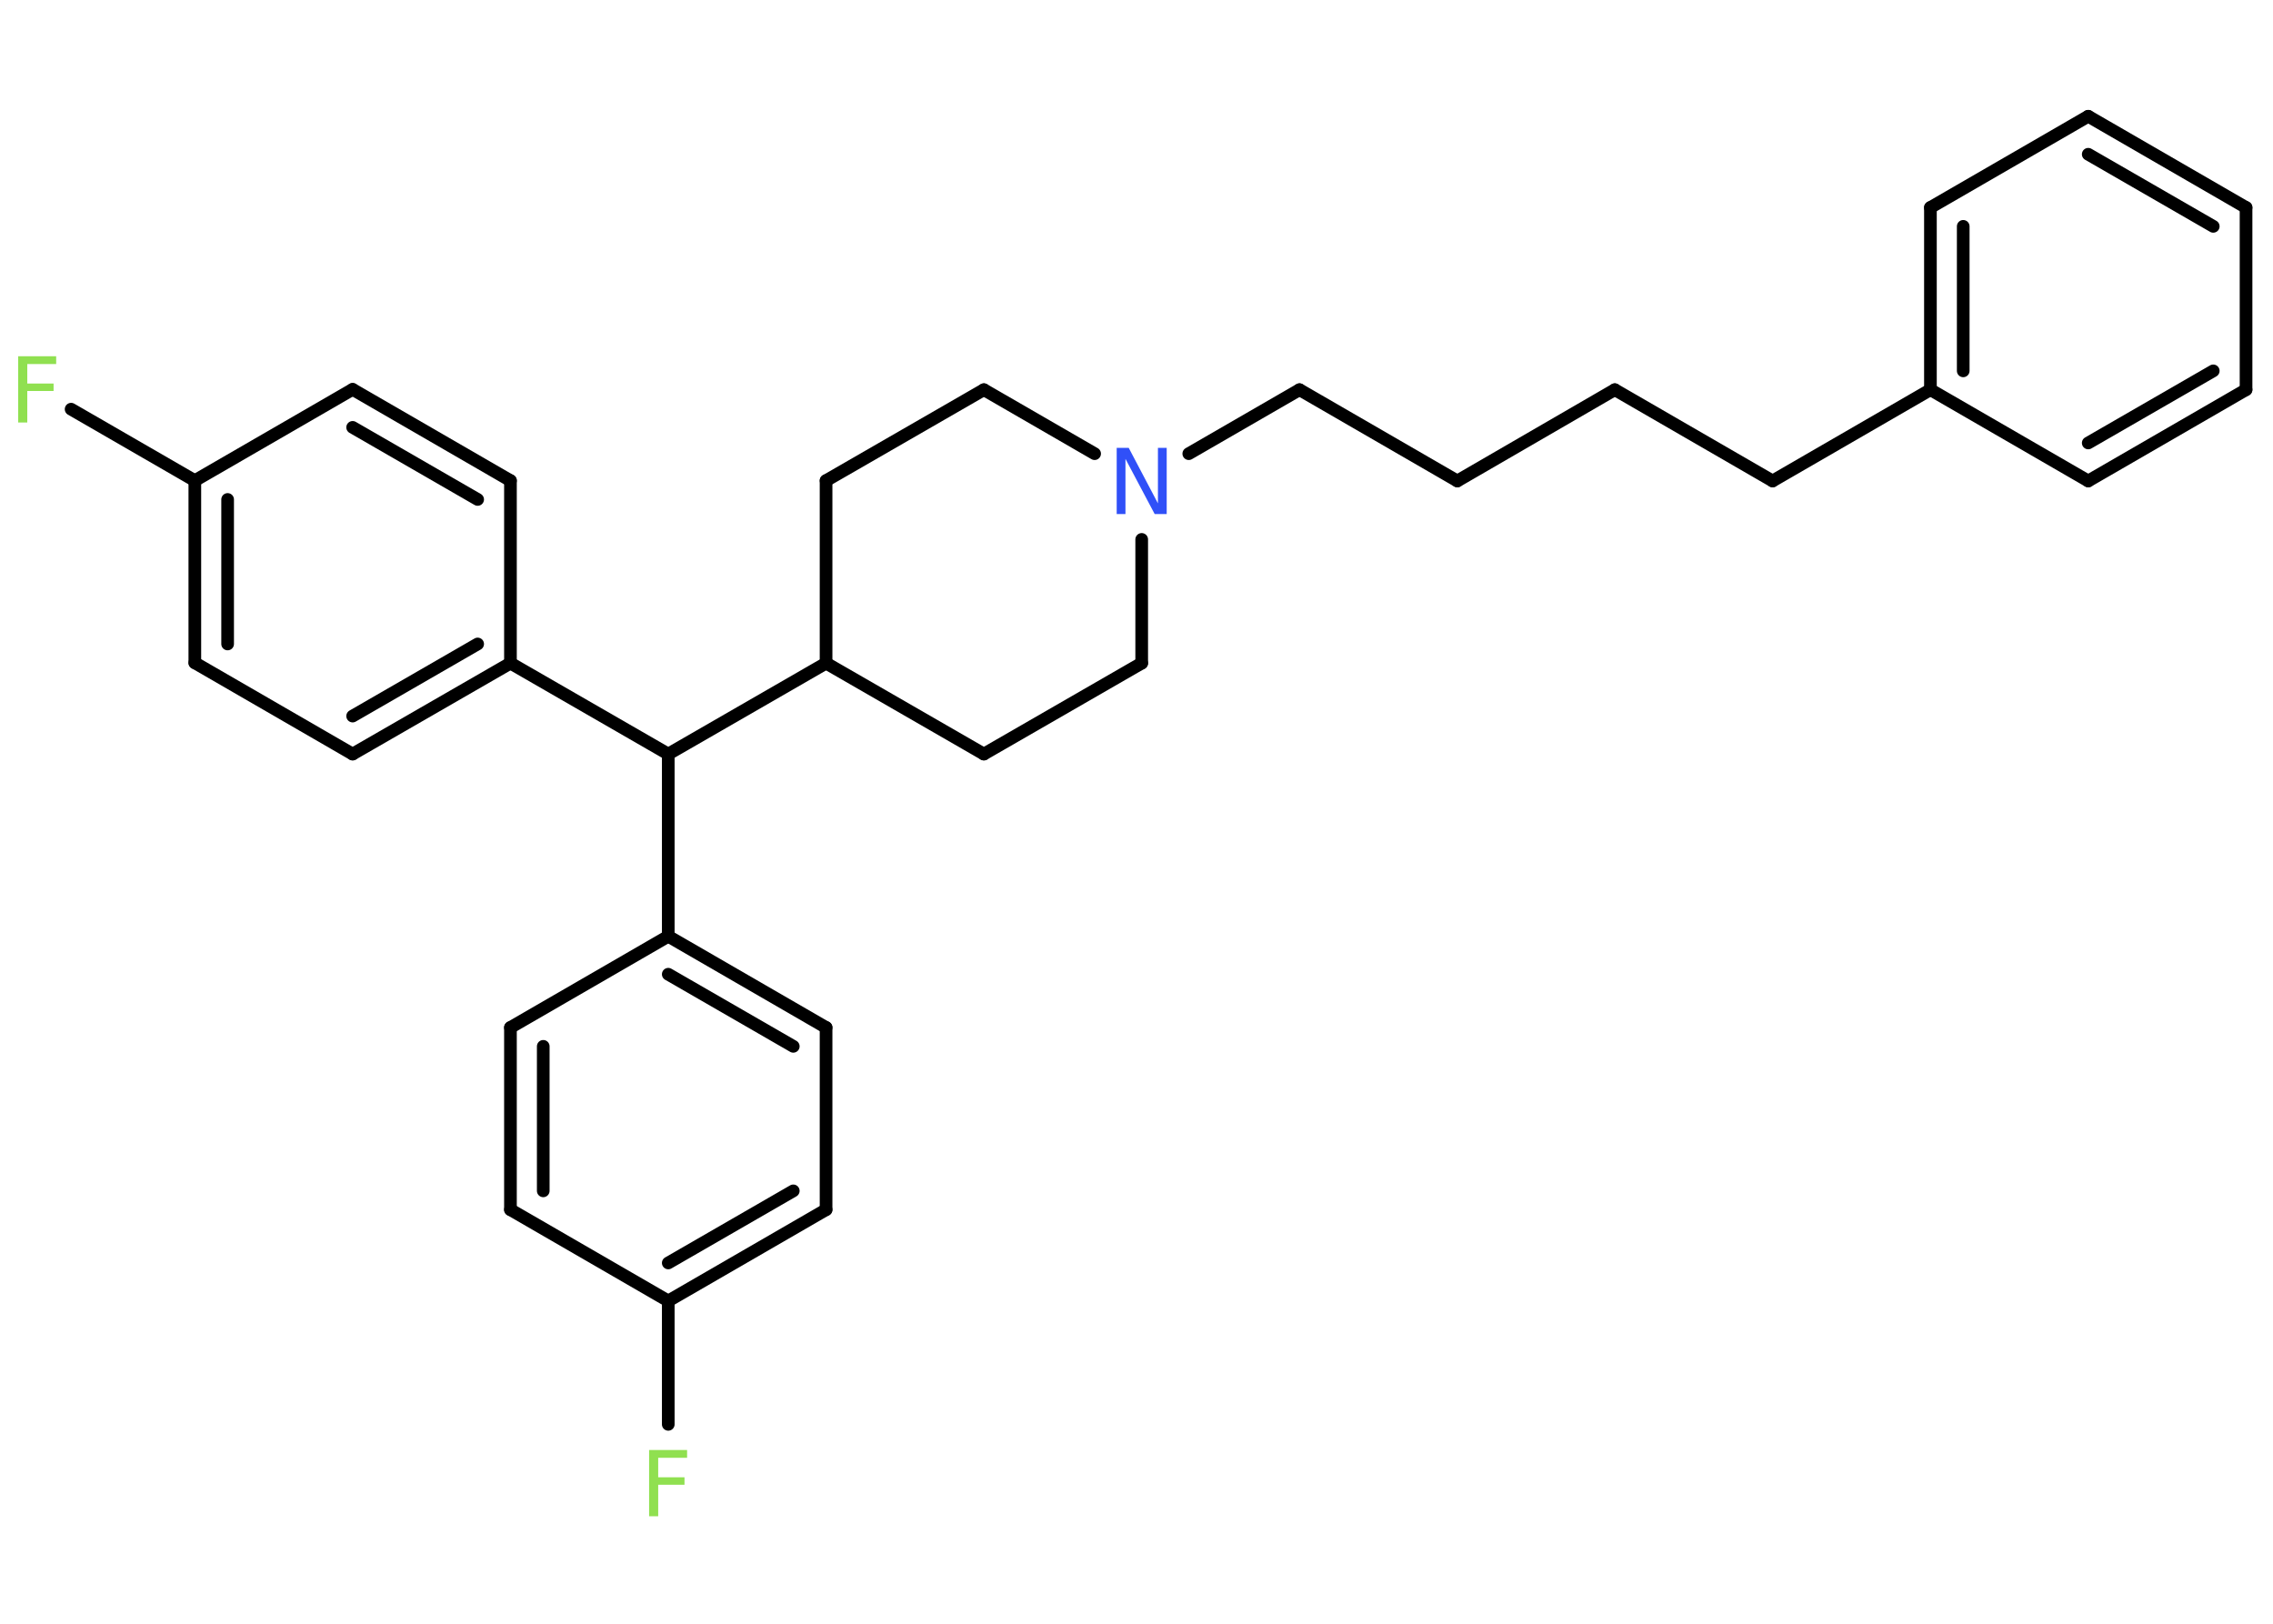 <?xml version='1.0' encoding='UTF-8'?>
<!DOCTYPE svg PUBLIC "-//W3C//DTD SVG 1.1//EN" "http://www.w3.org/Graphics/SVG/1.1/DTD/svg11.dtd">
<svg version='1.2' xmlns='http://www.w3.org/2000/svg' xmlns:xlink='http://www.w3.org/1999/xlink' width='70.0mm' height='50.0mm' viewBox='0 0 70.0 50.0'>
  <desc>Generated by the Chemistry Development Kit (http://github.com/cdk)</desc>
  <g stroke-linecap='round' stroke-linejoin='round' stroke='#000000' stroke-width='.39' fill='#90E050'>
    <rect x='.0' y='.0' width='70.0' height='50.0' fill='#FFFFFF' stroke='none'/>
    <g id='mol1' class='mol'>
      <line id='mol1bnd1' class='bond' x1='20.58' y1='43.86' x2='20.58' y2='40.06'/>
      <g id='mol1bnd2' class='bond'>
        <line x1='20.58' y1='40.06' x2='25.44' y2='37.25'/>
        <line x1='20.58' y1='38.89' x2='24.43' y2='36.67'/>
      </g>
      <line id='mol1bnd3' class='bond' x1='25.44' y1='37.25' x2='25.44' y2='31.64'/>
      <g id='mol1bnd4' class='bond'>
        <line x1='25.44' y1='31.64' x2='20.58' y2='28.83'/>
        <line x1='24.43' y1='32.22' x2='20.58' y2='30.0'/>
      </g>
      <line id='mol1bnd5' class='bond' x1='20.58' y1='28.83' x2='20.58' y2='23.22'/>
      <line id='mol1bnd6' class='bond' x1='20.58' y1='23.22' x2='15.72' y2='20.42'/>
      <g id='mol1bnd7' class='bond'>
        <line x1='10.86' y1='23.22' x2='15.72' y2='20.42'/>
        <line x1='10.86' y1='22.05' x2='14.71' y2='19.83'/>
      </g>
      <line id='mol1bnd8' class='bond' x1='10.86' y1='23.22' x2='6.0' y2='20.41'/>
      <g id='mol1bnd9' class='bond'>
        <line x1='6.0' y1='14.8' x2='6.0' y2='20.41'/>
        <line x1='7.01' y1='15.38' x2='7.01' y2='19.83'/>
      </g>
      <line id='mol1bnd10' class='bond' x1='6.0' y1='14.8' x2='2.19' y2='12.6'/>
      <line id='mol1bnd11' class='bond' x1='6.0' y1='14.8' x2='10.86' y2='11.99'/>
      <g id='mol1bnd12' class='bond'>
        <line x1='15.72' y1='14.8' x2='10.86' y2='11.99'/>
        <line x1='14.71' y1='15.38' x2='10.86' y2='13.16'/>
      </g>
      <line id='mol1bnd13' class='bond' x1='15.72' y1='20.42' x2='15.72' y2='14.8'/>
      <line id='mol1bnd14' class='bond' x1='20.58' y1='23.22' x2='25.44' y2='20.42'/>
      <line id='mol1bnd15' class='bond' x1='25.44' y1='20.42' x2='30.3' y2='23.22'/>
      <line id='mol1bnd16' class='bond' x1='30.3' y1='23.22' x2='35.16' y2='20.42'/>
      <line id='mol1bnd17' class='bond' x1='35.16' y1='20.42' x2='35.16' y2='16.61'/>
      <line id='mol1bnd18' class='bond' x1='36.61' y1='13.97' x2='40.02' y2='12.0'/>
      <line id='mol1bnd19' class='bond' x1='40.02' y1='12.0' x2='44.88' y2='14.81'/>
      <line id='mol1bnd20' class='bond' x1='44.88' y1='14.81' x2='49.73' y2='12.0'/>
      <line id='mol1bnd21' class='bond' x1='49.73' y1='12.0' x2='54.59' y2='14.81'/>
      <line id='mol1bnd22' class='bond' x1='54.59' y1='14.81' x2='59.45' y2='12.0'/>
      <g id='mol1bnd23' class='bond'>
        <line x1='59.45' y1='6.39' x2='59.45' y2='12.0'/>
        <line x1='60.46' y1='6.97' x2='60.46' y2='11.42'/>
      </g>
      <line id='mol1bnd24' class='bond' x1='59.45' y1='6.39' x2='64.31' y2='3.58'/>
      <g id='mol1bnd25' class='bond'>
        <line x1='69.17' y1='6.39' x2='64.31' y2='3.58'/>
        <line x1='68.16' y1='6.97' x2='64.31' y2='4.75'/>
      </g>
      <line id='mol1bnd26' class='bond' x1='69.17' y1='6.39' x2='69.17' y2='12.0'/>
      <g id='mol1bnd27' class='bond'>
        <line x1='64.31' y1='14.81' x2='69.17' y2='12.0'/>
        <line x1='64.31' y1='13.64' x2='68.16' y2='11.42'/>
      </g>
      <line id='mol1bnd28' class='bond' x1='59.45' y1='12.0' x2='64.31' y2='14.81'/>
      <line id='mol1bnd29' class='bond' x1='33.71' y1='13.97' x2='30.3' y2='12.0'/>
      <line id='mol1bnd30' class='bond' x1='30.3' y1='12.0' x2='25.44' y2='14.8'/>
      <line id='mol1bnd31' class='bond' x1='25.44' y1='20.42' x2='25.44' y2='14.8'/>
      <line id='mol1bnd32' class='bond' x1='20.58' y1='28.83' x2='15.72' y2='31.64'/>
      <g id='mol1bnd33' class='bond'>
        <line x1='15.72' y1='31.64' x2='15.72' y2='37.25'/>
        <line x1='16.73' y1='32.22' x2='16.73' y2='36.67'/>
      </g>
      <line id='mol1bnd34' class='bond' x1='20.58' y1='40.06' x2='15.72' y2='37.25'/>
      <path id='mol1atm1' class='atom' d='M19.99 44.65h1.17v.24h-.89v.6h.81v.23h-.81v.97h-.28v-2.04z' stroke='none'/>
      <path id='mol1atm11' class='atom' d='M.56 10.97h1.17v.24h-.89v.6h.81v.23h-.81v.97h-.28v-2.04z' stroke='none'/>
      <path id='mol1atm17' class='atom' d='M34.39 13.79h.37l.9 1.71v-1.71h.27v2.04h-.37l-.9 -1.7v1.7h-.27v-2.04z' stroke='none' fill='#3050F8'/>
    </g>
  </g>
</svg>
